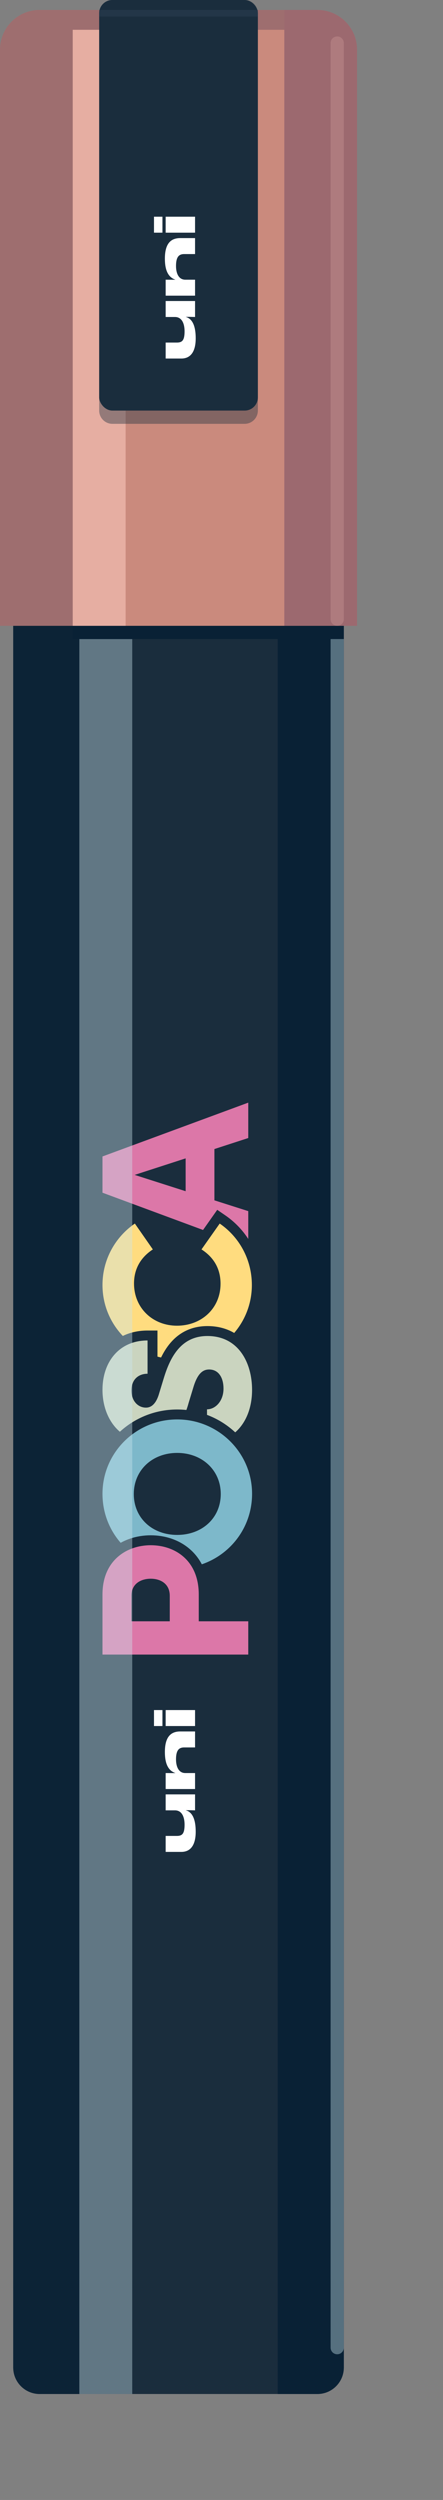 <svg width="134" height="755" viewBox="0 0 134 755" fill="none" xmlns="http://www.w3.org/2000/svg" color-interpolation-filters="sRGB">
  <rect x="0" y="0" width="134" height="755" fill="#808080" stroke="none"/>
  <g class="fill-shadow">
    <rect x="4" y="3" width="110" height="728" rx="16" class="opacity-40"/>
    <rect x="12" y="9" width="122" height="746" rx="24" class="opacity-20"/>
  </g>
<path d="M4 9H104V715C104 719.418 100.418 723 96 723H12C7.582 723 4 719.418 4 715V9Z" fill="#1A2D3D"/>
<path opacity="0.8" d="M4 189H24V723H12C7.582 723 4 719.418 4 715V189Z" fill="#092135"/>
<path d="M84 189H104V715C104 719.418 100.418 723 96 723H84V189Z" fill="#092135"/>
<path d="M75.56 345.115L76.596 344.778L76.596 343.688L76.596 333L76.596 330.848L74.577 331.593L30.481 347.849L29.5 348.21L29.5 349.256L29.5 360.2L29.5 361.244L30.479 361.607L74.575 377.927L76.596 378.675L76.596 376.52L76.596 365.768L76.596 364.672L75.552 364.339L66.356 361.408L66.356 348.106L75.56 345.115ZM54.652 351.894L54.652 357.698L45.628 354.815L54.652 351.894Z" fill="#DC77A8" stroke="#1A2D3D" stroke-width="3"/>
<path d="M67.303 368.282L66.083 367.446L65.23 368.656L59.726 376.464L58.824 377.743L60.141 378.59C63.341 380.647 65.212 383.587 65.212 387.696C65.212 394.323 60.095 398.868 53.528 398.868C47.011 398.868 42.036 394.179 42.036 387.632C42.036 383.588 43.906 380.643 47.053 378.583L48.345 377.737L47.463 376.471L42.023 368.663L41.172 367.442L39.944 368.282C33.667 372.581 29.5 379.818 29.5 388.08C29.5 401.336 40.295 411.98 53.528 411.98C66.884 411.98 77.684 401.341 77.684 388.08C77.684 379.827 73.588 372.586 67.303 368.282Z" fill="#FFDC7F" stroke="#1A2D3D" stroke-width="3"/>
<path d="M48.126 415.713L48.126 415.714L46.718 420.322L46.713 420.338L46.708 420.354C46.187 422.205 45.541 422.965 45.128 423.281C44.738 423.58 44.392 423.612 44.12 423.612C42.71 423.612 41.268 422.443 41.268 419.928C41.268 418.54 41.707 417.699 42.242 417.198C42.795 416.68 43.616 416.372 44.632 416.372L46.132 416.372L46.132 414.872L46.132 404.824L46.132 403.324L44.632 403.324C39.939 403.324 36.109 405.107 33.471 408.125C30.852 411.12 29.5 415.221 29.5 419.736C29.5 429.071 35.308 436.788 44.312 436.788C46.61 436.788 49.472 436.274 52.132 434.362C54.799 432.443 57.107 429.229 58.49 424.118L60.078 418.909C60.679 417.08 61.296 416.136 61.81 415.654C62.269 415.224 62.715 415.092 63.256 415.092C64.197 415.092 64.833 415.469 65.286 416.113C65.781 416.814 66.108 417.919 66.108 419.352C66.108 422.331 64.291 424.124 62.616 424.124L61.116 424.124L61.116 425.624L61.116 435.672L61.116 437.172L62.616 437.172C67.112 437.172 70.94 435.353 73.622 432.205C76.287 429.076 77.748 424.725 77.748 419.736C77.748 415.483 76.689 411.086 74.267 407.71C71.803 404.275 67.98 401.98 62.744 401.98C58.273 401.98 55.053 403.797 52.736 406.484C50.473 409.108 49.104 412.518 48.126 415.713Z" fill="#CAD4BF" stroke="#1A2D3D" stroke-width="3"/>
<path d="M77.748 451.136C77.748 437.878 66.886 427.172 53.592 427.172C40.292 427.172 29.5 437.883 29.5 451.136C29.5 464.584 40.295 475.164 53.592 475.164C66.884 475.164 77.748 464.589 77.748 451.136ZM65.276 451.2C65.276 457.664 60.261 462.052 53.592 462.052C46.933 462.052 41.972 457.673 41.972 451.2C41.972 444.776 46.949 440.284 53.592 440.284C60.245 440.284 65.276 444.785 65.276 451.2Z" fill="#7DB8CA" stroke="#1A2D3D" stroke-width="3"/>
<path d="M29.5 499.688L29.5 501.188L31 501.188L75.096 501.188L76.596 501.188L76.596 499.688L76.596 489.64L76.596 488.14L75.096 488.14L61.62 488.14L61.62 481.512C61.62 476.015 59.682 471.879 56.617 469.131C53.582 466.409 49.571 465.164 45.592 465.164C41.643 465.164 37.62 466.41 34.563 469.127C31.477 471.871 29.5 476.006 29.5 481.512L29.5 499.688ZM49.852 481.96L49.852 488.14L41.268 488.14L41.268 481.896C41.268 480.505 41.803 479.677 42.516 479.15C43.291 478.578 44.404 478.276 45.592 478.276C46.779 478.276 47.869 478.577 48.622 479.148C49.316 479.673 49.852 480.515 49.852 481.96Z" fill="#DC77A8" stroke="#1A2D3D" stroke-width="3"/>
<g style="mix-blend-mode:soft-light" opacity="0.4">
<rect x="24" y="193" width="16" height="530" fill="#CAE5EE"/>
</g>
<g style="mix-blend-mode:soft-light" opacity="0.4">
<path d="M100 193H104V709C104 710.105 103.105 711 102 711V711C100.895 711 100 710.105 100 709V193Z" fill="#CAE5EE"/>
</g>
<path d="M59.198 553.178C59.198 549.452 58.208 547.31 56.246 546.716L56.246 546.68C57.29 546.68 58.37 546.716 59 546.734L59 541.91L50.108 541.91L50.108 546.734L52.934 546.734C54.932 546.734 55.832 548.588 55.832 551.054C55.832 553.772 55.13 554.456 53.51 554.456L50.108 554.456L50.108 559.28L54.86 559.28C57.524 559.28 59.198 557.39 59.198 553.178ZM59 540.294L59 535.47L56.048 535.47C54.158 535.47 53.24 533.742 53.24 531.33C53.24 528.72 54.032 527.73 55.688 527.73L59 527.73L59 522.906L54.518 522.906C51.512 522.906 49.874 524.742 49.874 529.134C49.874 532.914 51.062 534.786 53.006 535.452L53.006 535.488L50.108 535.47L50.108 540.294L59 540.294ZM49.136 521.271L49.136 516.447L46.58 516.447L46.58 521.271L49.136 521.271ZM59 521.271L59 516.447L50.108 516.447L50.108 521.271L59 521.271Z" fill="white"/>
<rect x="22" y="189" width="64" height="4" fill="#092135"/>
<path d="M0 15C0 8.373 5.373 3 12 3H96C102.627 3 108 8.373 108 15V189H0V15Z" fill="#CA8A7D"/>
<path opacity="0.3" d="M0 15C0 8.373 5.373 3 12 3H22V189H0V15Z" fill="#382E4D"/>
<path opacity="0.3" d="M22 3H86V9H22V3Z" fill="#382E4D"/>
<path opacity="0.4" d="M86 3H96C102.627 3 108 8.373 108 15V189H86V3Z" fill="#58375B"/>
<path opacity="0.6" d="M22 9H38V189H22V9Z" fill="#F9C6BB"/>
<g style="mix-blend-mode:soft-light" opacity="0.4">
<path d="M30 4C30 1.791 31.791 0 34 0H74C76.209 0 78 1.791 78 4V124C78 126.209 76.209 128 74 128H34C31.791 128 30 126.209 30 124V4Z" fill="#1A2D3D"/>
</g>
<rect x="30" width="48" height="124" rx="4" fill="#1A2D3D"/>
<path opacity="0.6" d="M30 3H78V5H30V3Z" fill="#2A3C51"/>
<path opacity="0.2" d="M100 13C100 11.895 100.895 11 102 11C103.105 11 104 11.895 104 13V187C104 188.105 103.105 189 102 189C100.895 189 100 188.105 100 187V13Z" fill="#F9C6BB"/>
<path d="M59.198 102.178C59.198 98.452 58.208 96.31 56.246 95.716L56.246 95.68C57.29 95.68 58.37 95.716 59 95.734L59 90.91L50.108 90.91L50.108 95.734L52.934 95.734C54.932 95.734 55.832 97.588 55.832 100.054C55.832 102.772 55.13 103.456 53.51 103.456L50.108 103.456L50.108 108.28L54.86 108.28C57.524 108.28 59.198 106.39 59.198 102.178ZM59 89.294L59 84.47L56.048 84.47C54.158 84.47 53.24 82.742 53.24 80.33C53.24 77.72 54.032 76.73 55.688 76.73L59 76.73L59 71.906L54.518 71.906C51.512 71.906 49.874 73.742 49.874 78.134C49.874 81.914 51.062 83.786 53.006 84.452L53.006 84.488L50.108 84.47L50.108 89.294L59 89.294ZM49.136 70.271L49.136 65.447L46.58 65.447L46.58 70.271L49.136 70.271ZM59 70.271L59 65.447L50.108 65.447L50.108 70.271L59 70.271Z" fill="white"/>
</svg>